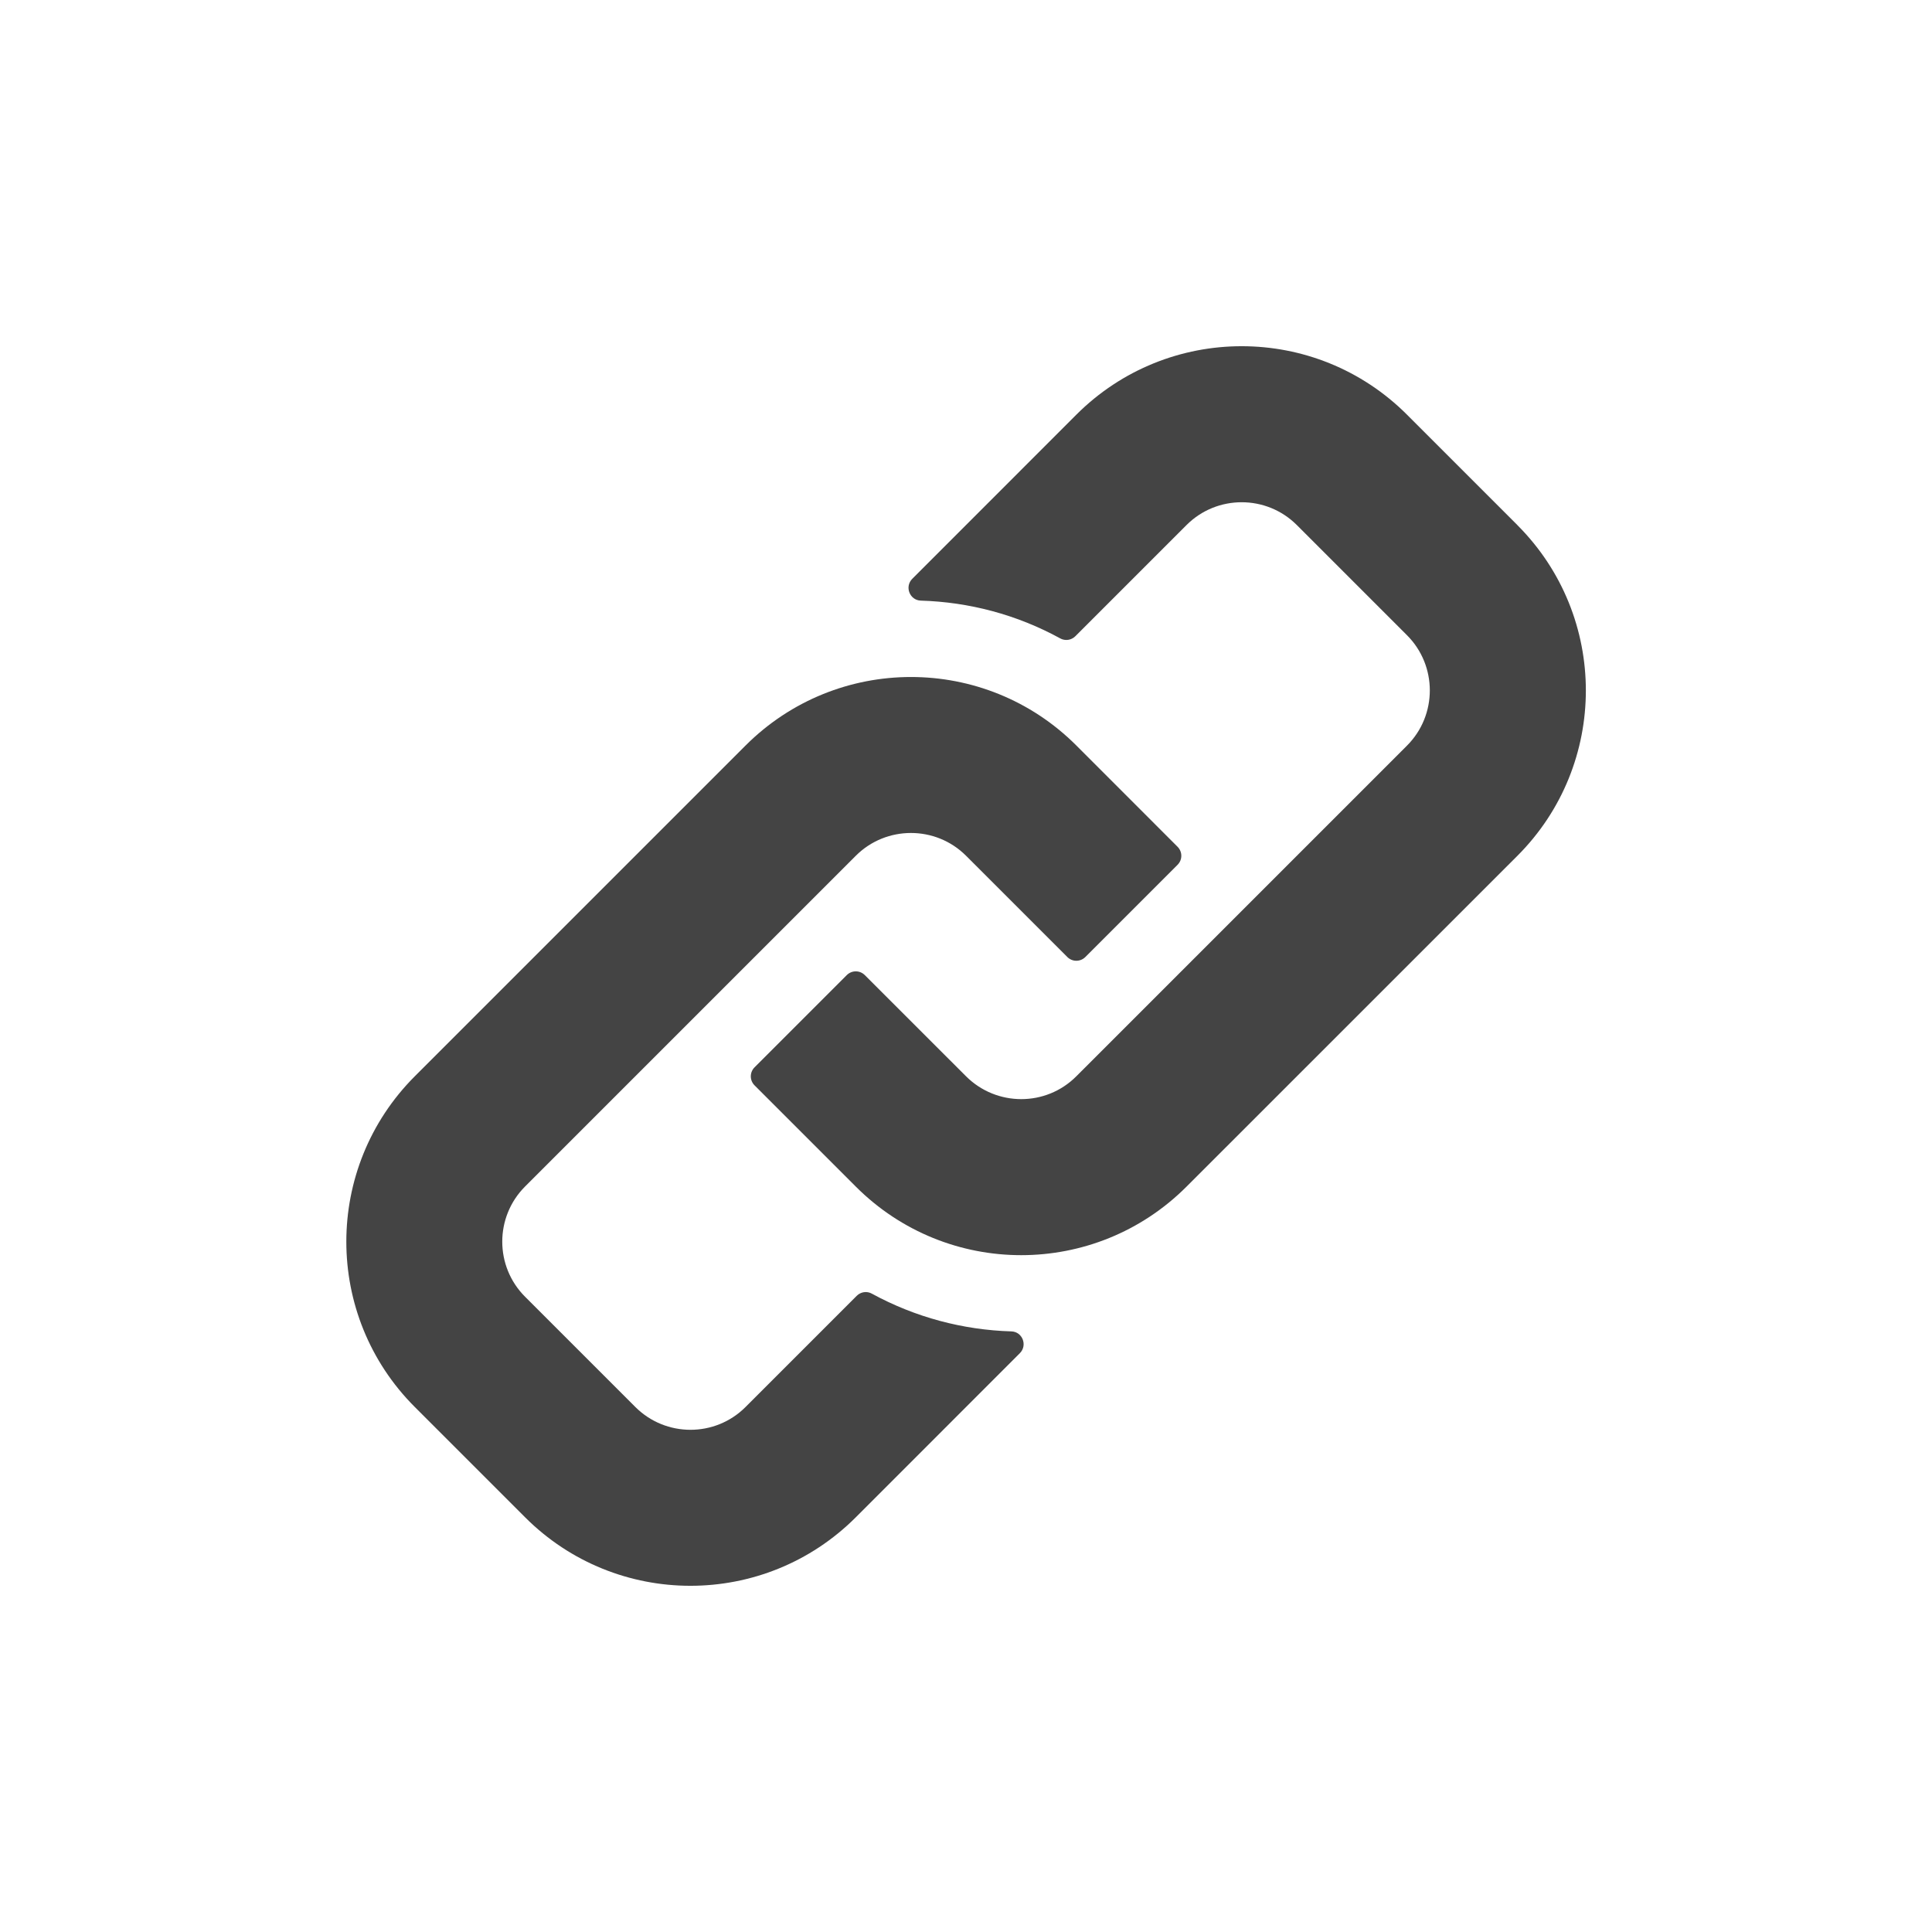 <!-- Generated by IcoMoon.io -->
<svg version="1.1" xmlns="http://www.w3.org/2000/svg" width="32" height="32" viewBox="0 0 32 32">
<title>link</title>
<path fill="#444" d="M25.131 8.695l-1.826-1.826c-1.512-1.513-3.965-1.513-5.478 0l-2.717 2.718c-0.13 0.13-0.043 0.355 0.141 0.361 0.799 0.024 1.59 0.231 2.31 0.626 0.082 0.045 0.184 0.030 0.25-0.036l1.842-1.842c0.503-0.503 1.323-0.503 1.826 0l1.826 1.826c0.503 0.504 0.503 1.323 0 1.827l-5.478 5.478c-0.503 0.505-1.322 0.503-1.826 0l-1.677-1.676c-0.083-0.083-0.216-0.083-0.299 0l-1.527 1.527c-0.083 0.083-0.083 0.216-0 0.299l1.677 1.677c1.513 1.514 3.965 1.514 5.478 0l5.479-5.478c1.513-1.513 1.513-3.966 0-5.479zM16.751 22.052c-0.799-0.024-1.59-0.232-2.312-0.626-0.082-0.045-0.183-0.029-0.249 0.037l-1.841 1.841c-0.504 0.505-1.323 0.503-1.826 0l-1.826-1.826c-0.504-0.503-0.504-1.322 0-1.826l5.478-5.478c0.503-0.503 1.323-0.503 1.826 0l1.677 1.677c0.083 0.083 0.216 0.083 0.299 0l1.527-1.527c0.083-0.083 0.083-0.216 0-0.299l-1.676-1.677c-1.513-1.513-3.965-1.513-5.479 0l-5.478 5.478c-1.513 1.514-1.513 3.967 0 5.479l1.826 1.826c1.512 1.513 3.965 1.513 5.478 0l2.717-2.718c0.13-0.13 0.044-0.355-0.14-0.361z"></path>
</svg>
